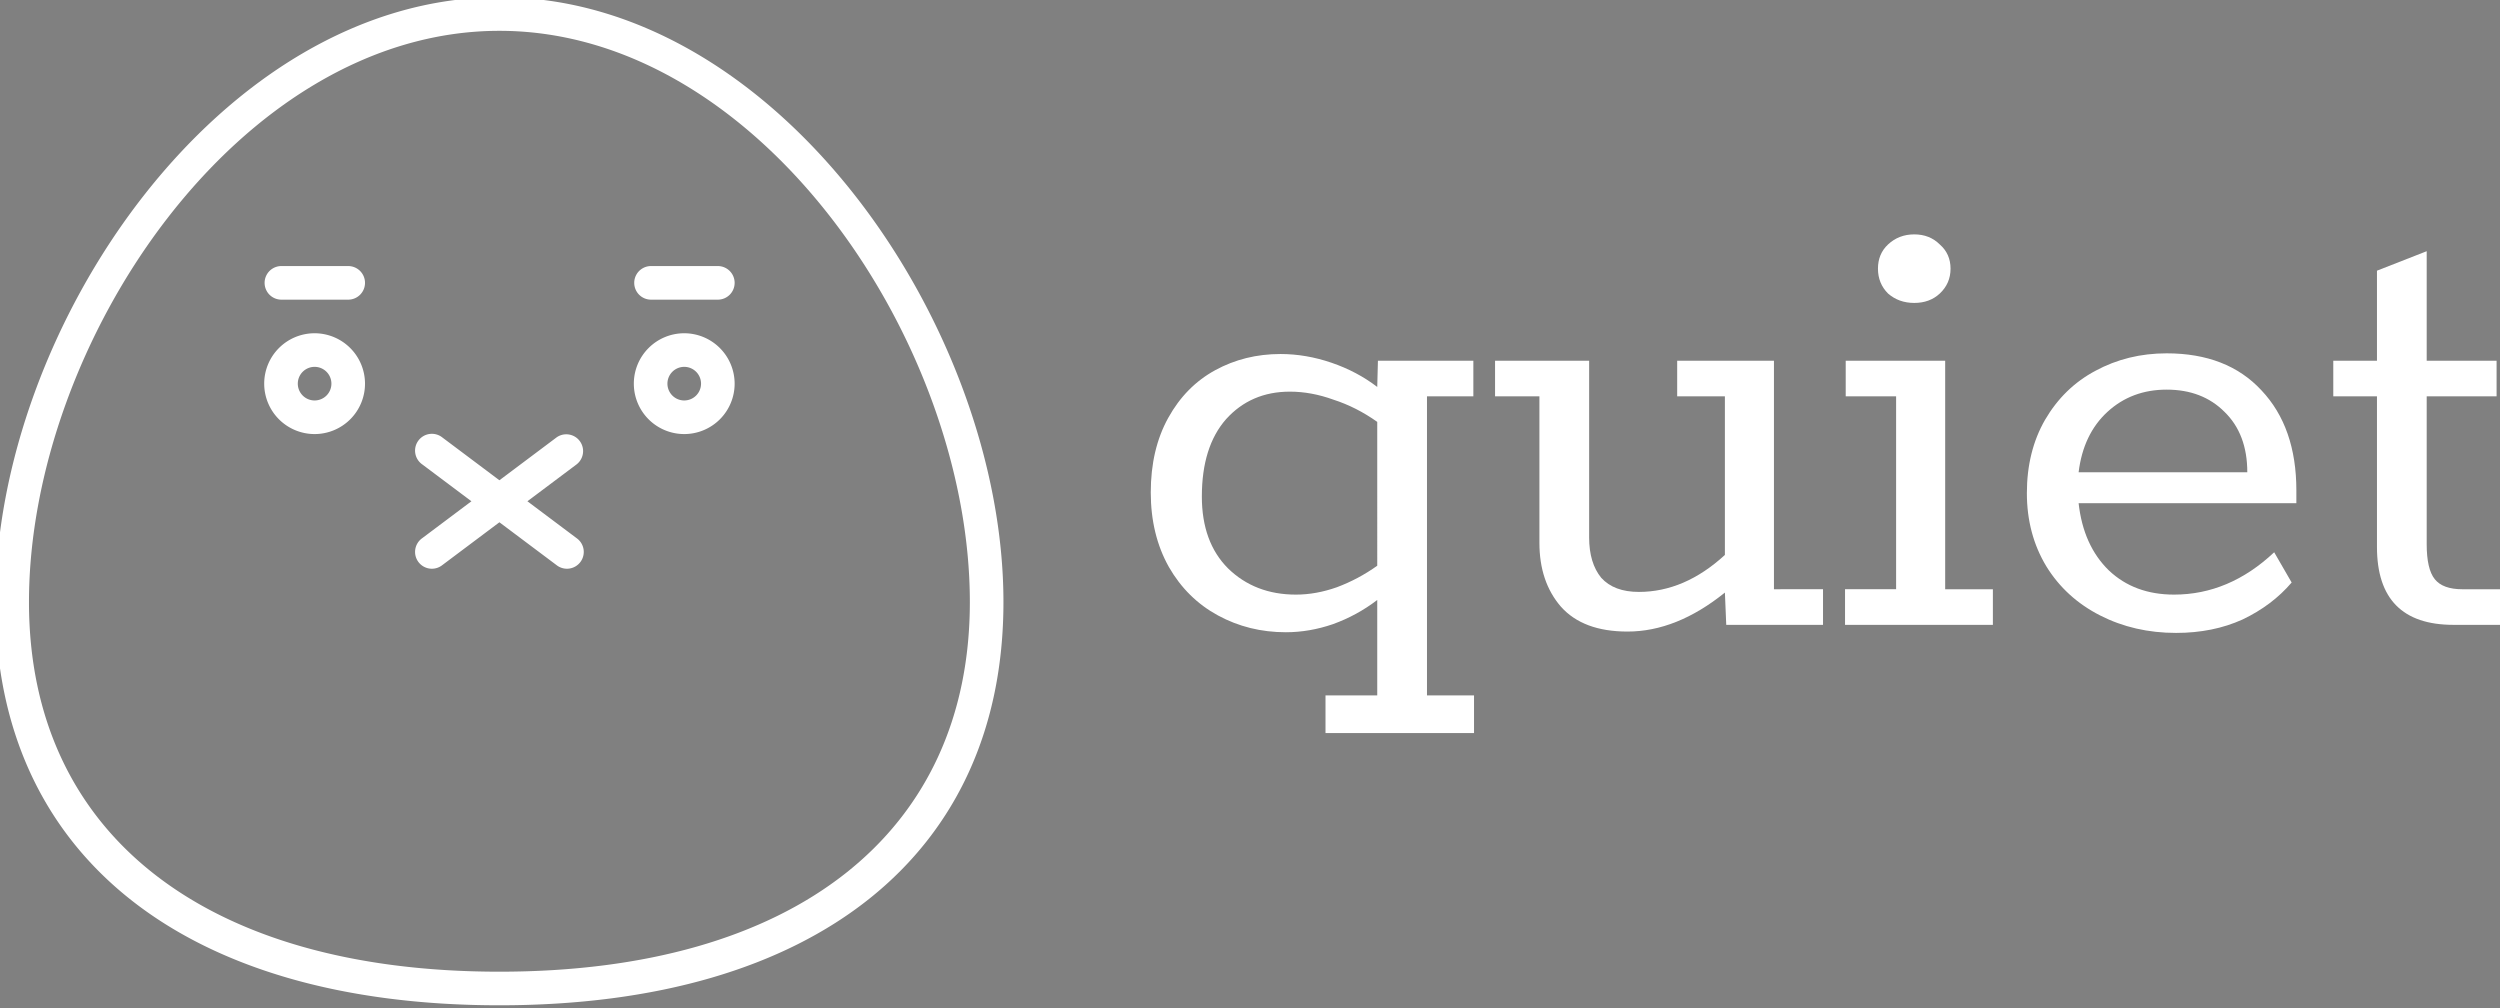 <svg xmlns="http://www.w3.org/2000/svg" xmlns:svg="http://www.w3.org/2000/svg" id="Gradient" width="248" height="100" version="1.1" viewBox="0 0 248 100"><rect x="0" y="0" width="248" height="100" fill="#808080" stroke="none"/><linearGradient id="linear-gradient" x1="256" x2="256" y1="555.632" y2="-80.389" gradientTransform="matrix(0.417,0,0,0.417,25.944,100.753)" gradientUnits="userSpaceOnUse"><stop id="stop80" offset="0" stop-color="#12c2e9"/><stop id="stop82" offset=".5" stop-color="#c471ed"/><stop id="stop84" offset="1" stop-color="#f64f59"/></linearGradient><path id="path87" d="m 49.542,-0.275 c -27.697,0 -50,32.824 -50,60 0,25.047 18.691,40 50,40 31.309,0 50,-14.953 50,-40 0,-27.176 -22.303,-60 -50,-60 z m 0,96.667 c -29.22,0 -46.667,-13.708 -46.667,-36.667 0,-25.667 20.817,-56.667 46.667,-56.667 25.85,0 46.667,31 46.667,56.667 0,22.958 -17.446,36.667 -46.667,36.667 z M 31.209,33.059 a 5,5 0 1 0 5,5 5.006,5.006 0 0 0 -5,-5 z m 0,6.667 a 1.667,1.667 0 1 1 1.667,-1.667 1.668,1.668 0 0 1 -1.667,1.667 z m 36.667,-6.667 a 5,5 0 1 0 5,5 5.006,5.006 0 0 0 -5,-5 z m 0,6.667 a 1.667,1.667 0 1 1 1.667,-1.667 1.668,1.668 0 0 1 -1.667,1.667 z M 36.209,28.059 a 1.667,1.667 0 0 1 -1.667,1.667 h -6.667 a 1.667,1.667 0 0 1 0,-3.333 h 6.667 a 1.667,1.667 0 0 1 1.667,1.667 z m 36.667,0 a 1.667,1.667 0 0 1 -1.667,1.667 h -6.667 a 1.667,1.667 0 0 1 0,-3.333 h 6.667 a 1.667,1.667 0 0 1 1.667,1.667 z m -15.667,18 -4.89,3.667 4.89,3.667 a 1.667,1.667 0 1 1 -1.999,2.667 l -5.668,-4.25 -5.667,4.25 a 1.667,1.667 0 1 1 -1.999,-2.667 l 4.889,-3.667 -4.89,-3.667 a 1.667,1.667 0 1 1 1.999,-2.667 l 5.668,4.25 5.667,-4.25 a 1.667,1.667 0 0 1 1.999,2.667 z" style="fill:#fff;stroke-width:.208"/><flowRoot id="flowRoot96" transform="translate(0,-412)" xml:space="preserve" style="font-style:normal;font-variant:normal;font-weight:400;font-stretch:normal;font-size:40px;line-height:1.25;font-family:Rokkitt;-inkscape-font-specification:Rokkitt;letter-spacing:0;word-spacing:0;fill:#000;fill-opacity:1;stroke:none"><flowRegion id="flowRegion98" style="font-style:normal;font-variant:normal;font-weight:400;font-stretch:normal;font-family:Rokkitt;-inkscape-font-specification:Rokkitt"><rect id="rect100" width="184.672" height="62.534" x="262.84" y="176.855" style="font-style:normal;font-variant:normal;font-weight:400;font-stretch:normal;font-family:Rokkitt;-inkscape-font-specification:Rokkitt"/></flowRegion><flowPara id="flowPara102"/></flowRoot><g aria-label="quiet" style="font-style:normal;font-weight:400;font-size:40px;line-height:1.25;font-family:sans-serif;letter-spacing:0;word-spacing:0;fill:#000;fill-opacity:1;stroke:none" id="text106" transform="translate(0,-50)"><path d="m 146.223,118.985 v 3.733 h -14.733 v -3.733 h 5.133 v -9.467 q -2,1.533 -4.4,2.4 -2.333,0.8 -4.667,0.8 -3.667,0 -6.733,-1.667 -3.067,-1.667 -4.867,-4.8 -1.8,-3.2 -1.8,-7.4 0,-4.267 1.733,-7.4 1.733,-3.133 4.667,-4.733 2.933,-1.6 6.467,-1.6 2.533,0 5.067,0.867 2.533,0.867 4.533,2.4 l 0.067,-2.6 h 9.467 v 3.533 h -4.6 v 29.667 z m -27,-19.733 q 0,4.533 2.6,7.133 2.667,2.6 6.733,2.6 2,0 4.067,-0.733 2.133,-0.8 4,-2.133 V 91.851 q -2.067,-1.467 -4.333,-2.2 -2.2,-0.8 -4.333,-0.8 -3.867,0 -6.333,2.733 -2.4,2.733 -2.4,7.667 z" style="font-style:normal;font-variant:normal;font-weight:400;font-stretch:normal;font-size:66.667px;font-family:Rokkitt;-inkscape-font-specification:Rokkitt;fill:#fff" id="path148"/><path d="m 180.843,108.451 v 3.533 h -9.6 l -0.133,-3.2 q -4.8,3.867 -9.667,3.867 -4.4,0 -6.6,-2.467 -2.133,-2.467 -2.133,-6.333 V 89.318 h -4.4 v -3.533 h 9.333 v 17.533 q 0,2.533 1.2,4 1.267,1.4 3.733,1.4 4.533,0 8.533,-3.667 V 89.318 h -4.733 v -3.533 h 9.6 v 22.667 z" style="font-style:normal;font-variant:normal;font-weight:400;font-stretch:normal;font-size:66.667px;font-family:Rokkitt;-inkscape-font-specification:Rokkitt;fill:#fff" id="path150"/><path d="m 189.894,80.051 q -1.533,0 -2.6,-0.933 -1,-1 -1,-2.467 0,-1.467 1,-2.4 1.067,-1 2.6,-1 1.533,0 2.533,1 1.067,0.933 1.067,2.4 0,1.467 -1.067,2.467 -1,0.933 -2.533,0.933 z m -6.867,28.4 h 5.067 V 89.318 h -5 v -3.533 h 9.867 v 22.667 h 4.733 v 3.533 h -14.667 z" style="font-style:normal;font-variant:normal;font-weight:400;font-stretch:normal;font-size:66.667px;font-family:Rokkitt;-inkscape-font-specification:Rokkitt;fill:#fff" id="path152"/><path d="m 227.799,99.918 h -21.6 q 0.467,4.2 3,6.667 2.533,2.4 6.467,2.4 5.467,0 9.933,-4.2 l 1.733,3 q -1.933,2.267 -4.867,3.667 -2.933,1.333 -6.6,1.333 -4.133,0 -7.533,-1.733 -3.4,-1.733 -5.333,-4.867 -1.933,-3.2 -1.933,-7.267 0,-4.133 1.8,-7.267 1.867,-3.2 5,-4.867 3.2,-1.733 7.067,-1.733 6,0 9.4,3.667 3.467,3.667 3.467,9.933 z m -4.867,-3.067 q 0,-3.8 -2.267,-6 -2.2,-2.2 -5.733,-2.2 -3.467,0 -5.867,2.2 -2.4,2.2 -2.867,6 z" style="font-style:normal;font-variant:normal;font-weight:400;font-stretch:normal;font-size:66.667px;font-family:Rokkitt;-inkscape-font-specification:Rokkitt;fill:#fff" id="path154"/><path d="m 243.395,111.985 q -7.6,0 -7.6,-7.733 V 89.318 h -4.333 v -3.533 h 4.333 v -8.933 l 4.933,-1.933 v 10.867 h 6.933 v 3.533 h -6.933 v 14.667 q 0,2.467 0.8,3.467 0.8,1 2.733,1 h 4 v 3.533 z" style="font-style:normal;font-variant:normal;font-weight:400;font-stretch:normal;font-size:66.667px;font-family:Rokkitt;-inkscape-font-specification:Rokkitt;fill:#fff" id="path156"/></g></svg>